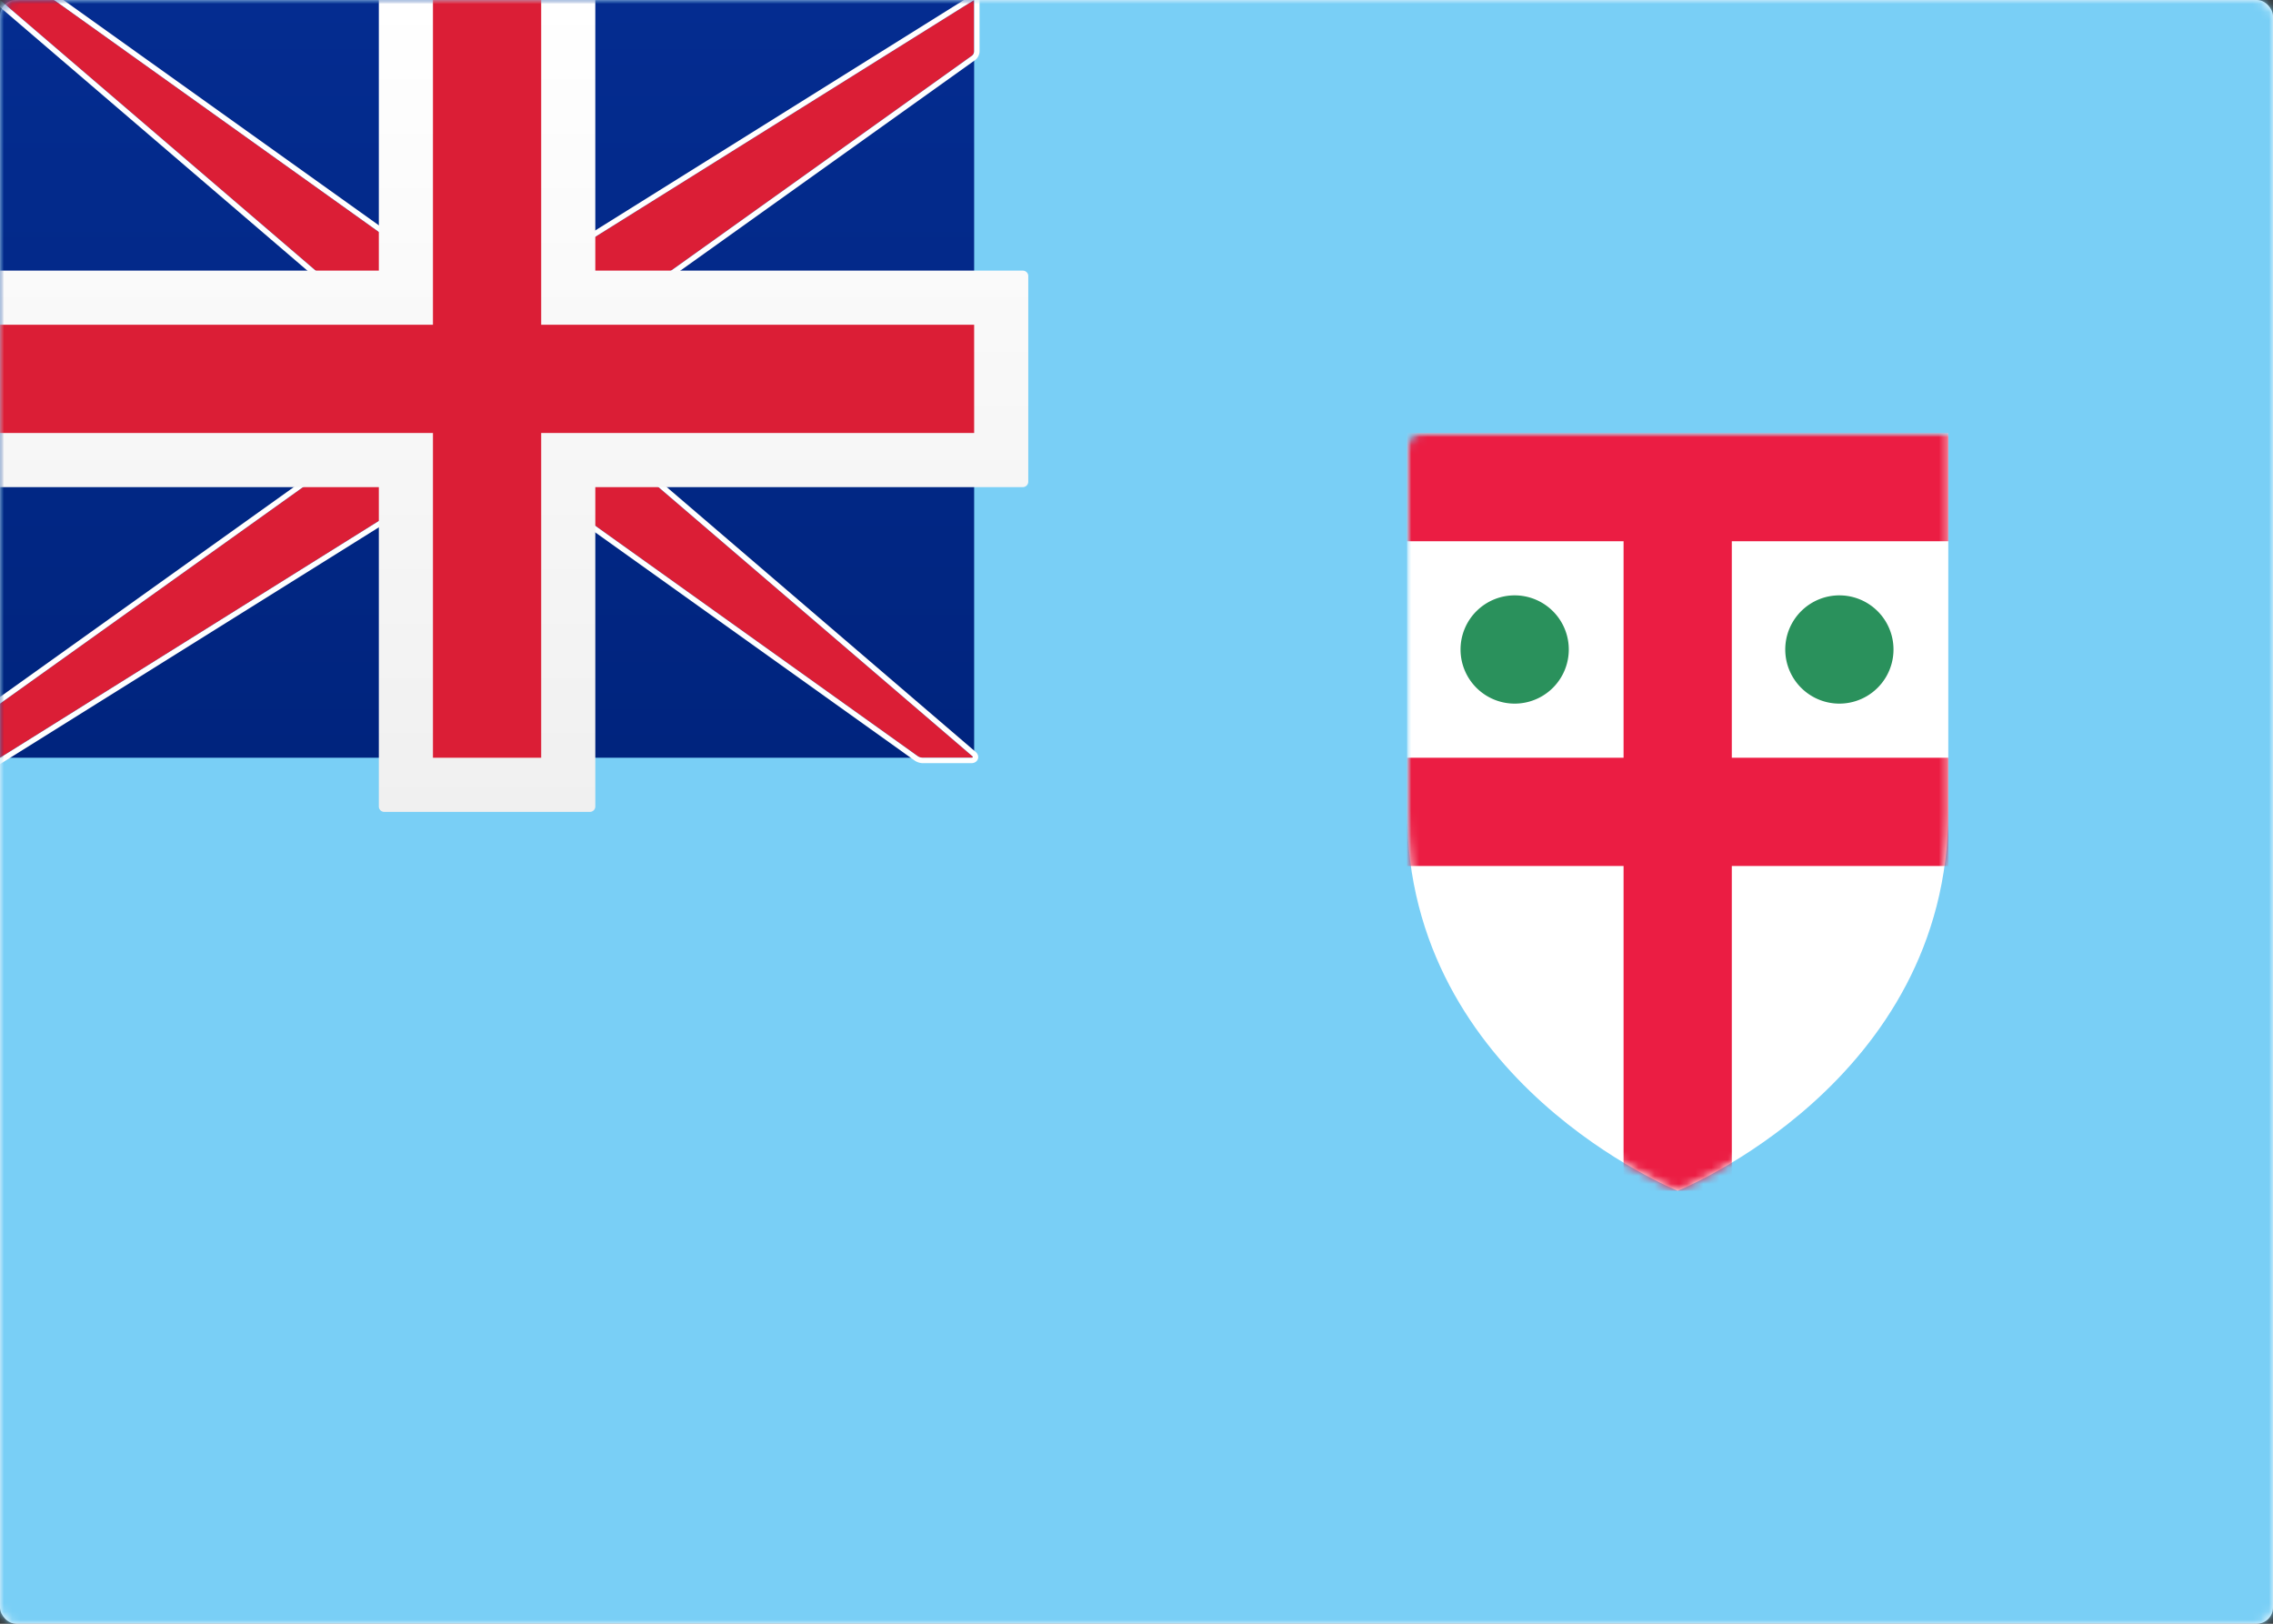 <svg width="280" height="200" viewBox="0 0 280 200" xmlns="http://www.w3.org/2000/svg" xmlns:xlink="http://www.w3.org/1999/xlink"><rect x="0" y="0" width="280" height="200" fill="#333333" stroke="none"/><title>FJ</title><defs><rect id="a" width="280" height="200" rx="2"/><linearGradient x1="50%" y1="0%" x2="50%" y2="100%" id="c"><stop stop-color="#042C90" offset="0%"/><stop stop-color="#00247E" offset="100%"/></linearGradient><path d="M0 46.667V0h66.667v46.667c0 33.333-33.334 46.666-33.334 46.666S0 80 0 46.667z" id="d"/><path d="M46.667 40L0 0h6.667l46.666 33.333h13.334L120 0v6.327a.727.727 0 0 1-.274.535L73.333 40v13.333l46.416 39.785c.139.119.112.215-.089.215h-5.987c-.188 0-.457-.084-.614-.195L66.667 60H53.333L0 93.333v-6.666l46.667-33.334V40z" id="f"/><linearGradient x1="50%" y1="0%" x2="50%" y2="100%" id="g"><stop stop-color="#FFF" offset="0%"/><stop stop-color="#F0F0F0" offset="100%"/></linearGradient></defs><g fill="none" fill-rule="evenodd"><mask id="b" fill="#fff"><use xlink:href="#a"/></mask><use fill="#FFF" xlink:href="#a"/><path fill="#79CFF6" mask="url(#b)" d="M0 0h280v200H0z"/><path fill="url(#c)" mask="url(#b)" d="M0 0h120v93.333H0z"/><g transform="translate(173.333 53.333)" mask="url(#b)"><mask id="e" fill="#fff"><use xlink:href="#d"/></mask><use fill="#FFF" xlink:href="#d"/><path d="M13.333 33.333a6.667 6.667 0 1 1 0-13.333 6.667 6.667 0 0 1 0 13.333zm40 0a6.667 6.667 0 1 1 0-13.333 6.667 6.667 0 0 1 0 13.333z" fill="#2A915C" mask="url(#e)"/><path fill="#EB1D43" mask="url(#e)" d="M0 0h66.667v13.333H40V40h26.667v13.333H40v40H26.667v-40H0V40h26.667V13.333H0z"/></g><g mask="url(#b)"><use fill="#DB1E36" xlink:href="#f"/><path stroke="#FFF" stroke-width=".667" d="M53.44 33l.087.062-.194-.062h.107zm-7.107 7.153L-.9-.333h7.568l.193.062L53.44 33h13.131L120.333-.601v6.928c0 .297-.17.633-.413.807L73.667 40.172V53.18l46.299 39.685c.377.323.2.802-.306.802h-5.987a1.54 1.54 0 0 1-.807-.258L66.56 60.333H53.429L-.333 93.935v-7.44l46.666-33.333V40.153z"/></g><path d="M0 33.333V60h46.667v39.34c0 .364.3.66.659.66h25.348c.364 0 .66-.299.66-.66V60h52.658a.67.67 0 0 0 .675-.66V33.994c0-.365-.3-.66-.675-.66H73.333V0H46.667v33.333H0z" fill="url(#g)" mask="url(#b)"/><path fill="#DB1E36" mask="url(#b)" d="M0 40h53.333V0h13.334v40H120v13.333H66.667v40H53.333v-40H0z"/></g></svg>